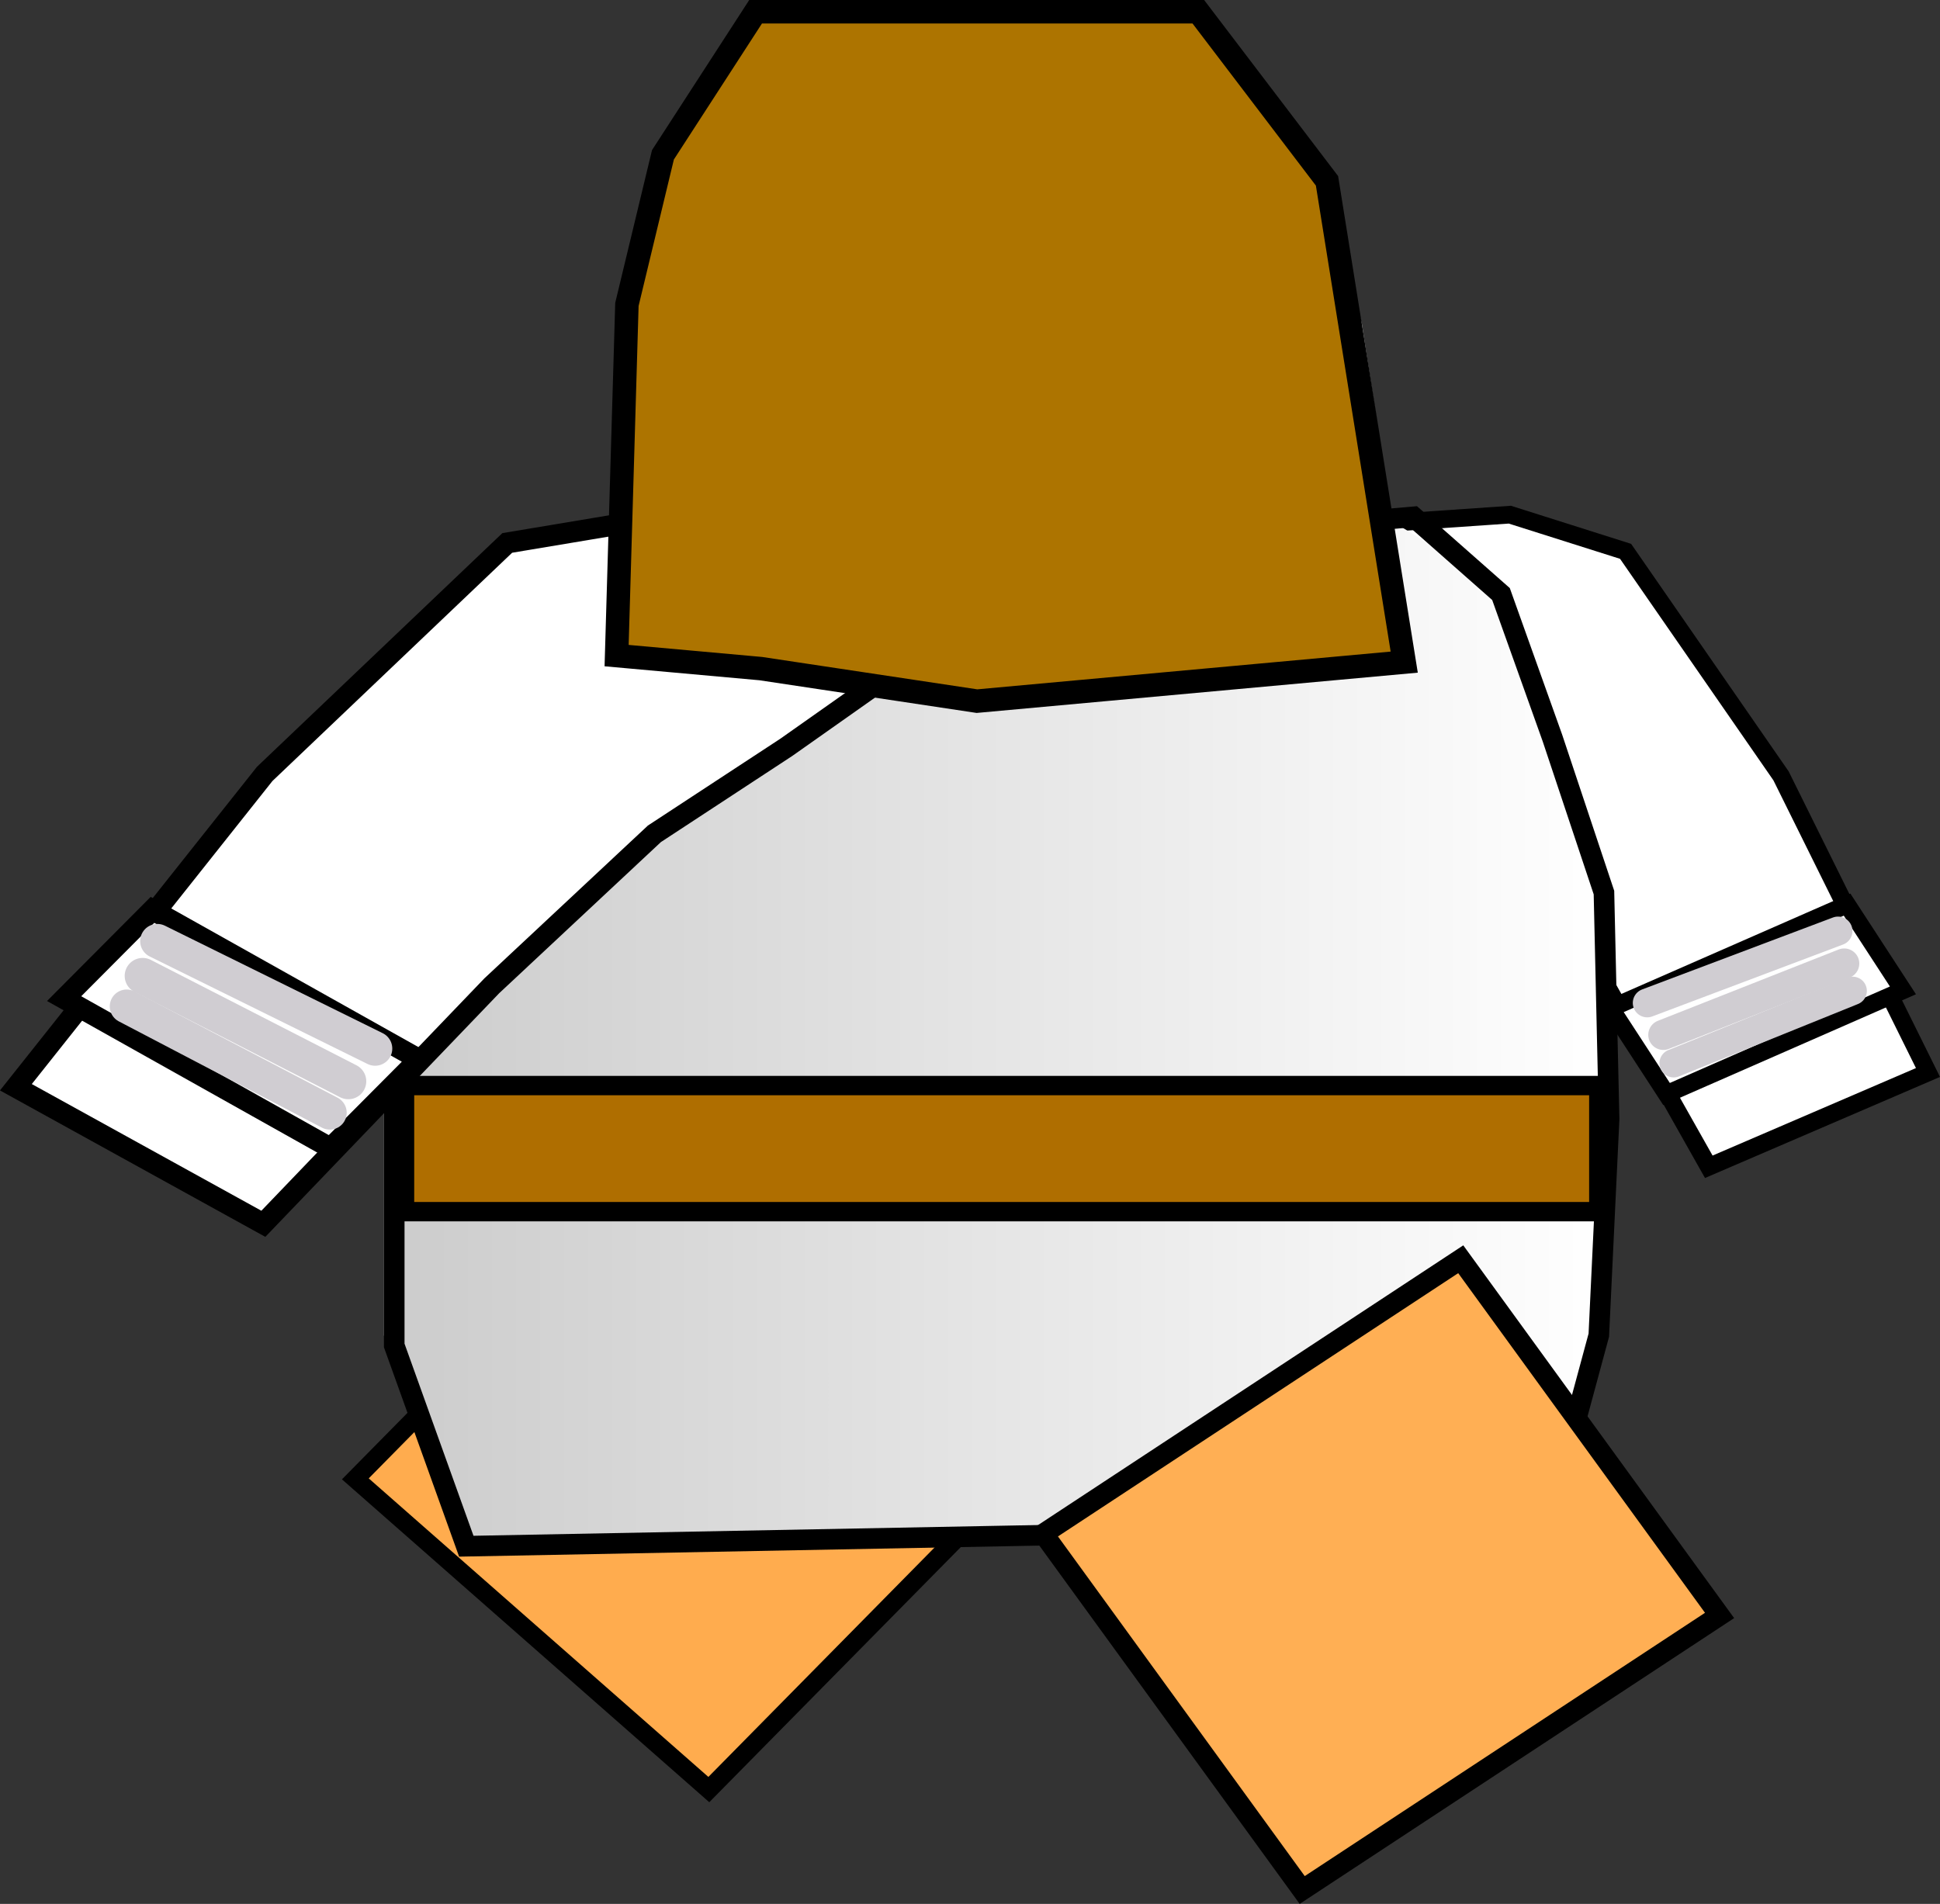 <svg version="1.1" xmlns="http://www.w3.org/2000/svg" xmlns:xlink="http://www.w3.org/1999/xlink" width="94.216" height="92.477" viewBox="0,0,94.216,92.477"><rect x="0" y="0" width="94.216" height="92.477" fill="#333333" stroke="none"/><defs><linearGradient x1="212.9" y1="191.08" x2="272.4" y2="191.08" gradientUnits="userSpaceOnUse" id="color-1"><stop offset="0" stop-color="#cccccc"/><stop offset="1" stop-color="#ffffff"/></linearGradient></defs><g transform="translate(-194.254,-170.396)"><g data-paper-data="{&quot;isPaintingLayer&quot;:true}" fill-rule="nonzero" stroke-linejoin="miter" stroke-miterlimit="10" stroke-dasharray="" stroke-dashoffset="0" style="mix-blend-mode: normal"><g fill="#ffffff"><path d="M287.886,222.49l-10.645,4.58l-6.311,-11.188l-4.822,-6.359l-3.793,-4.145l-5.191,-4.174l-5.712,-1.746l8.953,-3.568l7.215,-0.495l5.62,1.781l7.55,10.906z" stroke="#000000" stroke-width="0.856" stroke-linecap="round"/><path d="M286.67,218.502l-11.48,5.033l-2.713,-4.167l11.48,-5.033z" stroke="#000000" stroke-width="0.854" stroke-linecap="butt"/><path d="M283.518,215.617l-9.267,3.494" stroke="#d0cdd2" stroke-width="1.401" stroke-linecap="round"/><path d="M284.228,218.525l-8.693,3.515" stroke="#d0cdd2" stroke-width="1.379" stroke-linecap="round"/><path d="M283.818,217.197l-8.784,3.465" stroke="#d0cdd2" stroke-width="1.465" stroke-linecap="round"/></g><g fill="#ffac4e" stroke-linecap="butt"><path d="M225.593,227.775l17.556,15.434l-13.909,14.11l-17.556,-15.434z" stroke="none" stroke-width="0.82"/><path d="M224.095,229.462l17.167,15.092l-12.584,12.766l-17.167,-15.092z" stroke="#000000" stroke-width="0.894"/></g><path d="M215.15,204.235l1.75,-3.008l2.5,-2.963l4.5,-2.694l8.5,-3.143l10,-1.347l17.75,3.592l5,3.053l3,3.008l1.5,4.265l1.5,5.477l1.25,7.004v10.281l-1,9.473l-2.5,7.947h-52.5l-3.5,-9.922v-7.992v-13.514l0.5,-4.759z" fill="url(#color-1)" stroke="none" stroke-width="0.95" stroke-linecap="round"/><path d="M213.032,223.25h59.55v6h-59.55z" fill="#009933" stroke="none" stroke-width="1.009" stroke-linecap="butt"/><path d="M213.9,223.125h58v6.125h-58z" fill="#af6e00" stroke="#000000" stroke-width="0.94" stroke-linecap="butt"/><path d="M224.65,195.75l18,1.5l20.25,-1.75l4.25,3.75l2.5,7l2.5,7.5l0.25,11l-0.5,10.5l-2.5,9.25l-52.5,1l-3.5,-9.75v-27.25l2.25,-5.75l3.5,-4.75z" fill="none" stroke="#000000" stroke-width="1" stroke-linecap="round"/><g fill="#ffffff"><path d="M207.108,207.988l11.78,-11.22l7.311,-1.222l8.745,1.56l10.172,5.26l-6.53,-0.004l-6.144,4.333l-6.408,4.202l-7.897,7.382l-11.093,11.56l-12.018,-6.633z" stroke="#000000" stroke-width="1.018" stroke-linecap="round"/><path d="M201.659,214.591l12.94,7.259l-4.29,4.311l-12.94,-7.259z" stroke="#000000" stroke-width="1.014" stroke-linecap="butt"/><path d="M201.895,216.108l10.576,5.22" stroke="#d0cdd2" stroke-width="1.668" stroke-linecap="round"/><path d="M210.271,224.443l-9.866,-5.163" stroke="#d0cdd2" stroke-width="1.641" stroke-linecap="round"/><path d="M211.17,222.917l-9.989,-5.12" stroke="#d0cdd2" stroke-width="1.744" stroke-linecap="round"/></g><g fill="#ad7400" stroke-linecap="round"><g><path d="M231.6,172.507l21.142,0.948l4.631,6.066l1.745,6.887l2.282,14.848l-19.196,1.959l-15.907,-2.59l-0.269,-15.48l1.879,-7.519z" stroke="#ffffff" stroke-width="2.607"/><path d="M228.178,196.241l0.562,-13.9l2.527,-7.582" stroke="#f9f9f9" stroke-width="2.391"/><path d="M231.716,196.241l0.393,-13.521l1.685,-7.708" stroke="#f9f9f9" stroke-width="2.391"/><path d="M235.479,197.505l0.281,-12.763l0.449,-9.604" stroke="#f9f9f9" stroke-width="2.391"/><path d="M239.243,175.138l0.73,7.455l-0.562,15.29" stroke="#f9f9f9" stroke-width="2.391"/><path d="M242.219,174.759l1.404,7.203l0.843,17.628" stroke="#f9f9f9" stroke-width="2.391"/><path d="M246.432,175.896l1.797,4.549z" stroke="#f9f9f9" stroke-width="2.391"/><path d="M248.229,180.446v18.702" stroke="#f9f9f9" stroke-width="2.391"/><path d="M245.758,174.949l1.348,2.338z" stroke="#f9f9f9" stroke-width="2.391"/><path d="M248.566,175.012l2.64,5.055l0.73,18.702" stroke="#f9f9f9" stroke-width="2.391"/><path d="M252.329,174.759l2.247,5.56l1.292,18.954" stroke="#f9f9f9" stroke-width="2.391"/></g><path d="M230.95,170.966h21.5l6.25,8.214l3.75,23.377l-20.75,1.895l-10.5,-1.58l-7,-0.632l0.5,-17.059l1.75,-7.266z" stroke="#000000" stroke-width="1.139"/></g><g fill="#ffaf54" stroke-linecap="butt"><path d="M244.609,244.71l20.089,-13.216l12.504,17.21l-20.089,13.216z" stroke="none" stroke-width="0.86"/><path d="M244.926,244.896l20.269,-13.335l12.57,17.302l-20.269,13.335z" stroke="#000000" stroke-width="0.993"/></g></g></g></svg>
